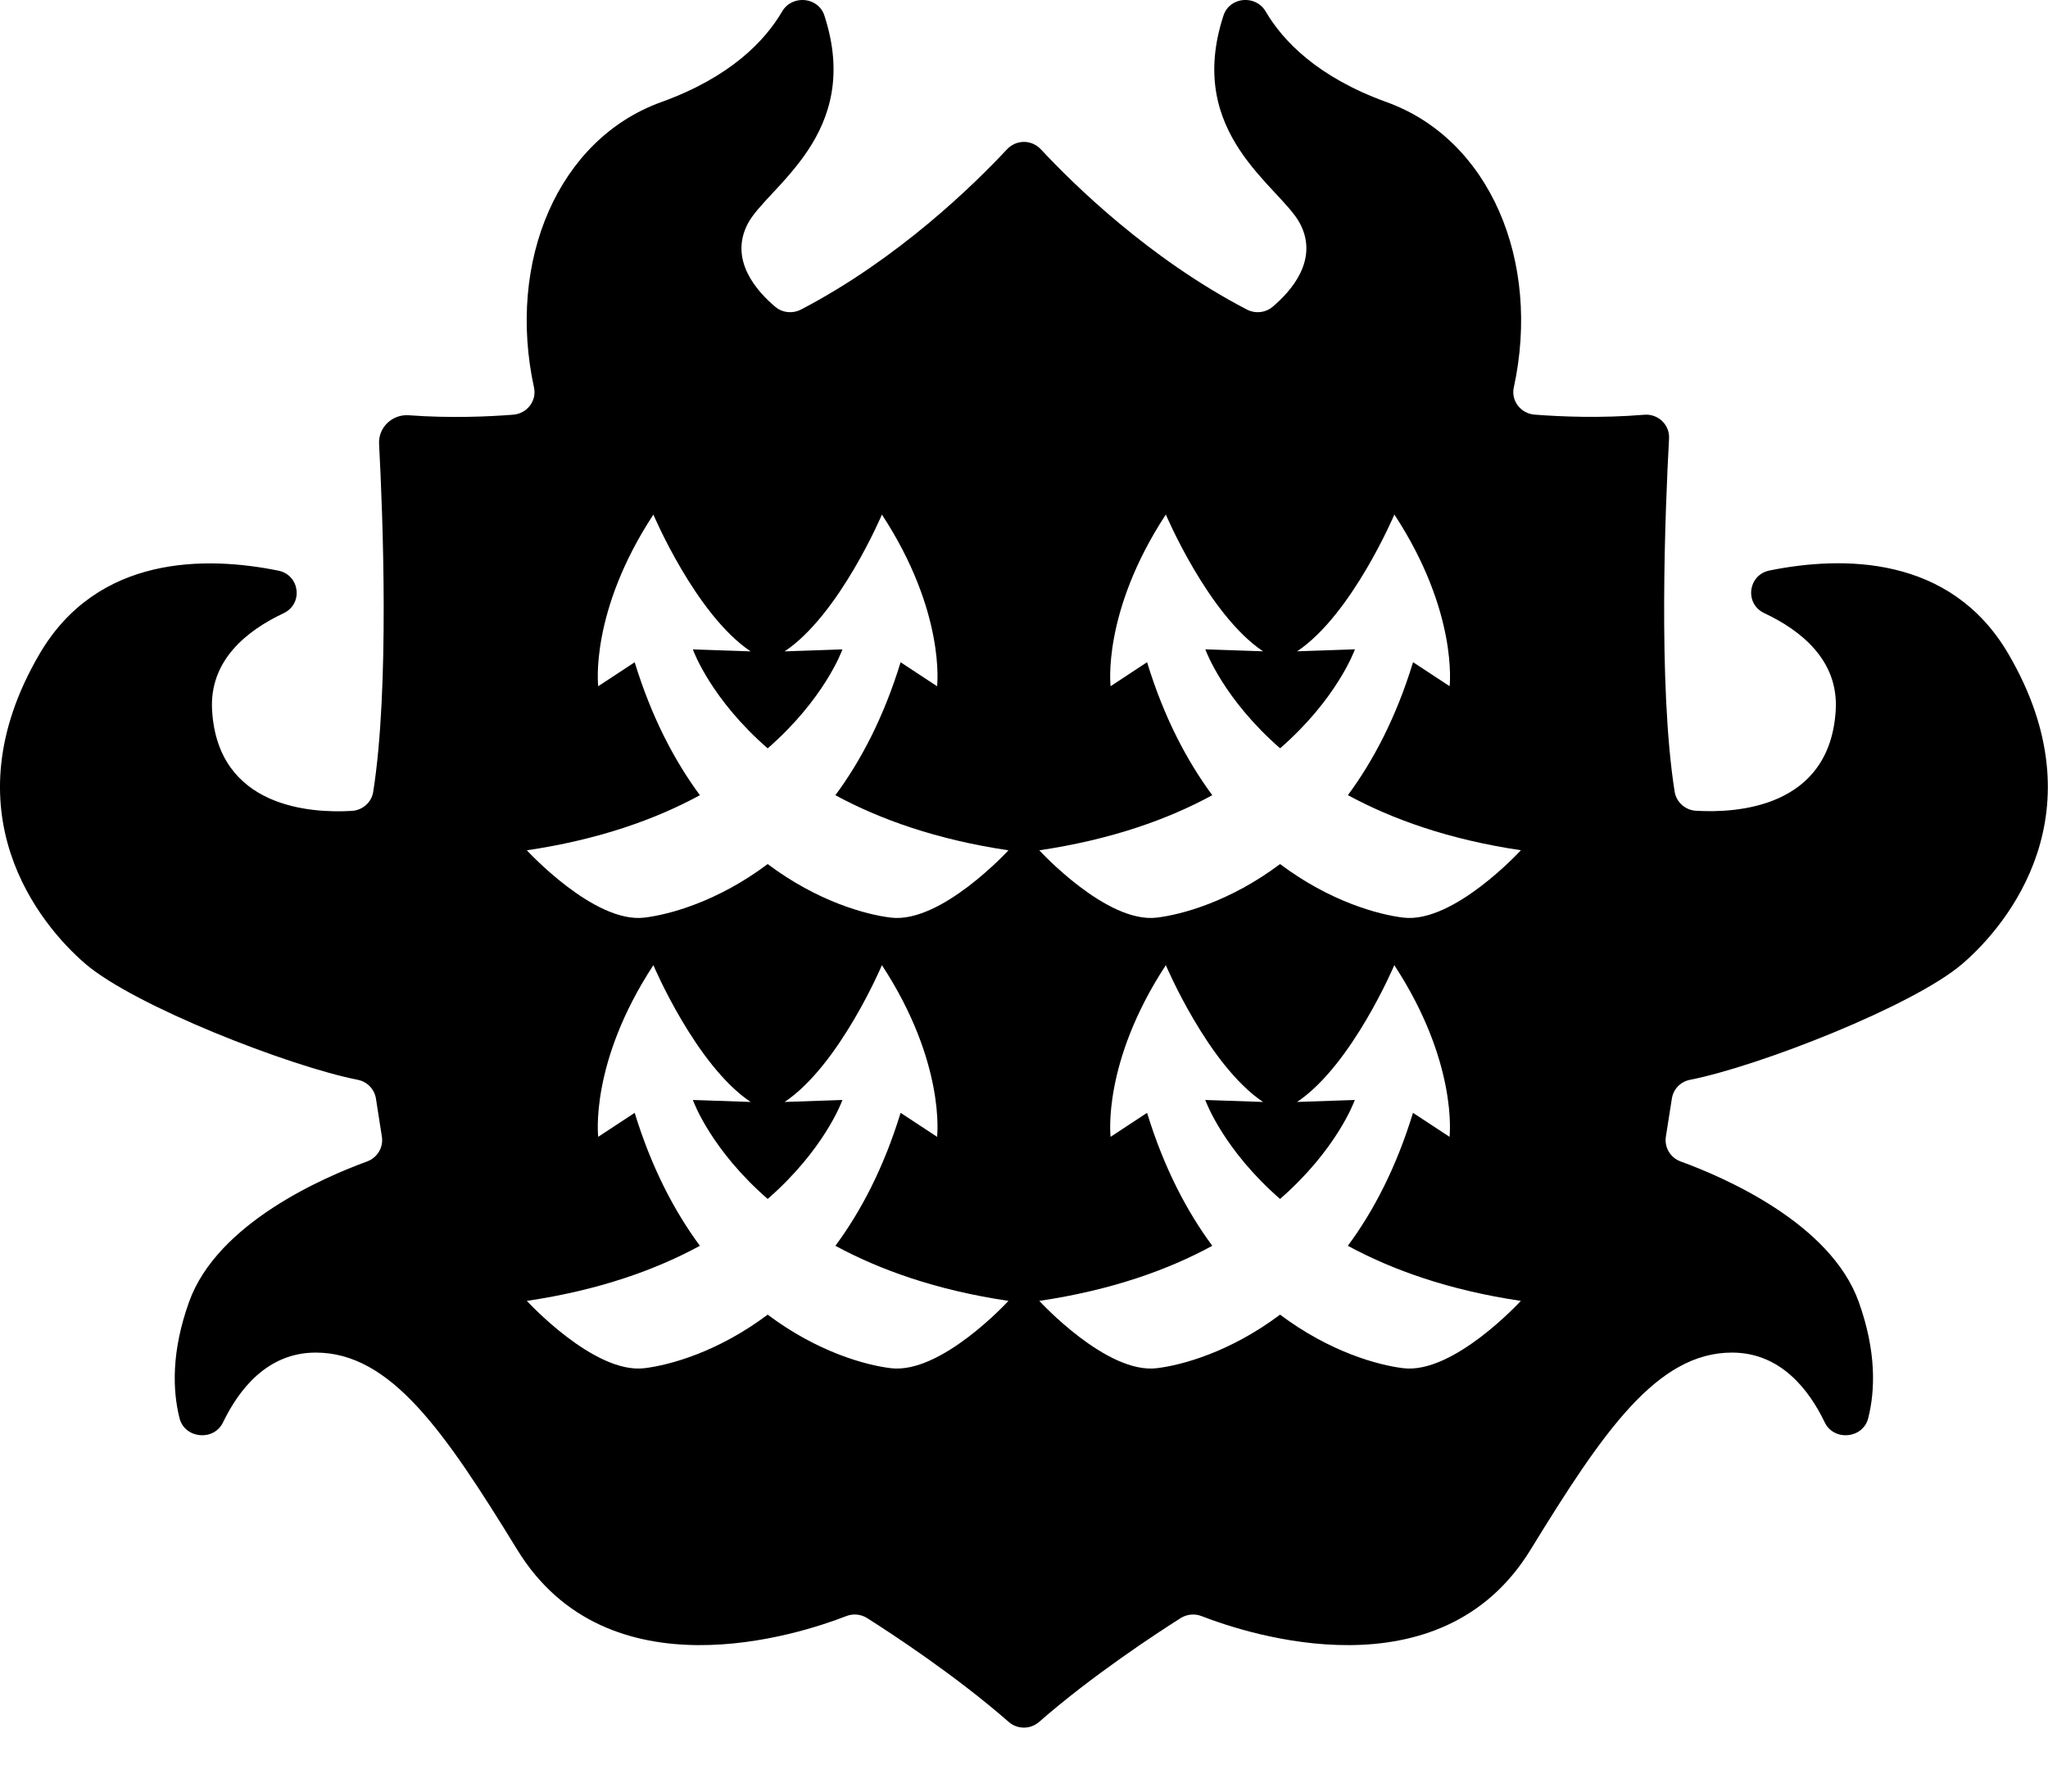 <?xml version="1.0" encoding="UTF-8" standalone="no"?>
<!DOCTYPE svg PUBLIC "-//W3C//DTD SVG 1.1//EN" "http://www.w3.org/Graphics/SVG/1.1/DTD/svg11.dtd">
<svg width="100%" height="100%" viewBox="0 0 32 28" version="1.1" xmlns="http://www.w3.org/2000/svg" xmlns:xlink="http://www.w3.org/1999/xlink" xml:space="preserve" xmlns:serif="http://www.serif.com/" style="fill-rule:evenodd;clip-rule:evenodd;stroke-linejoin:round;stroke-miterlimit:2;">
    <g transform="matrix(1,0,0,1,-0.003,-2.002)">
        <g transform="matrix(1,0,0,1,0.003,1.829)">
            <path d="M31.382,10.394C30.474,8.839 28.777,8.861 27.649,9.089C27.312,9.157 27.255,9.608 27.566,9.755C28.141,10.025 28.731,10.494 28.683,11.274C28.591,12.802 27.13,12.882 26.5,12.844C26.33,12.834 26.191,12.708 26.166,12.543C25.904,10.886 26.021,8.079 26.079,7.025C26.09,6.811 25.907,6.636 25.689,6.655C25.009,6.712 24.375,6.684 23.977,6.653C23.762,6.636 23.608,6.437 23.653,6.23C24.084,4.249 23.273,2.348 21.666,1.769C20.587,1.379 20.046,0.813 19.776,0.352C19.62,0.086 19.212,0.122 19.117,0.416C18.51,2.268 20,3.083 20.31,3.662C20.616,4.236 20.164,4.733 19.883,4.969C19.769,5.064 19.608,5.078 19.477,5.008C17.953,4.213 16.771,3.052 16.267,2.51C16.119,2.351 15.879,2.351 15.731,2.51C15.225,3.052 14.043,4.213 12.521,5.008C12.39,5.078 12.227,5.064 12.115,4.969C11.833,4.733 11.381,4.236 11.688,3.662C11.998,3.084 13.486,2.268 12.881,0.416C12.786,0.123 12.377,0.086 12.221,0.352C11.951,0.813 11.411,1.38 10.331,1.769C8.725,2.348 7.913,4.249 8.344,6.23C8.389,6.438 8.235,6.637 8.019,6.654C7.637,6.684 7.038,6.711 6.389,6.663C6.128,6.644 5.91,6.854 5.923,7.109C5.982,8.222 6.087,10.936 5.831,12.55C5.805,12.713 5.666,12.836 5.497,12.846C4.867,12.884 3.405,12.803 3.314,11.276C3.267,10.495 3.857,10.027 4.431,9.757C4.742,9.61 4.686,9.159 4.348,9.091C3.22,8.863 1.524,8.841 0.616,10.396C-0.824,12.861 0.616,14.621 1.336,15.238C2.103,15.894 4.514,16.837 5.591,17.049C5.738,17.078 5.851,17.196 5.874,17.342L5.967,17.938C5.993,18.104 5.897,18.265 5.736,18.325C5.069,18.568 3.396,19.285 2.954,20.52C2.676,21.297 2.696,21.903 2.805,22.337C2.886,22.658 3.342,22.702 3.485,22.402C3.731,21.892 4.176,21.312 4.933,21.312C6.103,21.312 6.943,22.537 8.082,24.393C9.496,26.7 12.488,25.716 13.224,25.43C13.331,25.388 13.452,25.4 13.55,25.462C13.933,25.705 14.93,26.357 15.761,27.084C15.896,27.203 16.1,27.203 16.236,27.084C17.067,26.357 18.064,25.705 18.447,25.462C18.544,25.401 18.665,25.388 18.773,25.43C19.508,25.716 22.501,26.7 23.915,24.393C25.054,22.536 25.894,21.312 27.063,21.312C27.821,21.312 28.266,21.892 28.511,22.402C28.655,22.702 29.11,22.658 29.191,22.337C29.3,21.903 29.321,21.297 29.043,20.52C28.601,19.285 26.927,18.568 26.26,18.325C26.099,18.266 26.004,18.105 26.029,17.938L26.123,17.342C26.145,17.195 26.258,17.078 26.406,17.049C27.483,16.837 29.894,15.894 30.66,15.238C31.382,14.619 32.821,12.86 31.382,10.394ZM13.92,21.556C13.528,21.509 12.773,21.304 11.995,20.719C11.216,21.304 10.461,21.509 10.069,21.556C9.284,21.651 8.235,20.507 8.232,20.504C9.365,20.336 10.248,20.017 10.936,19.643C10.539,19.106 10.181,18.426 9.917,17.565L9.347,17.94C9.346,17.932 9.21,16.782 10.209,15.257C10.209,15.257 10.87,16.82 11.729,17.395L10.827,17.364L10.826,17.364C10.84,17.404 11.116,18.145 11.995,18.911C12.873,18.145 13.149,17.403 13.163,17.364L13.162,17.364L12.26,17.395C13.119,16.82 13.78,15.257 13.78,15.257C14.779,16.783 14.643,17.932 14.642,17.94L14.072,17.565C13.808,18.426 13.45,19.107 13.053,19.643C13.741,20.016 14.625,20.336 15.757,20.504C15.754,20.508 14.705,21.651 13.92,21.556ZM13.92,14.514C13.528,14.467 12.773,14.262 11.995,13.677C11.216,14.262 10.461,14.467 10.069,14.514C9.284,14.609 8.235,13.465 8.232,13.462C9.365,13.294 10.248,12.975 10.936,12.601C10.539,12.063 10.181,11.384 9.917,10.523L9.347,10.898C9.346,10.89 9.21,9.739 10.209,8.215C10.209,8.215 10.87,9.778 11.729,10.353L10.827,10.322L10.826,10.322C10.84,10.362 11.116,11.103 11.995,11.869C12.873,11.103 13.149,10.361 13.163,10.322L13.162,10.322L12.26,10.353C13.119,9.778 13.78,8.215 13.78,8.215C14.779,9.741 14.643,10.89 14.642,10.898L14.072,10.523C13.808,11.384 13.45,12.064 13.053,12.601C13.741,12.974 14.625,13.294 15.757,13.462C15.754,13.465 14.705,14.609 13.92,14.514ZM21.927,21.556C21.535,21.509 20.78,21.304 20.001,20.719C19.222,21.304 18.467,21.509 18.075,21.556C17.29,21.651 16.242,20.507 16.239,20.504C17.371,20.336 18.255,20.017 18.942,19.643C18.545,19.106 18.187,18.426 17.923,17.565L17.353,17.94C17.352,17.932 17.217,16.782 18.216,15.257C18.216,15.257 18.877,16.82 19.735,17.395L18.833,17.364L18.832,17.364C18.847,17.404 19.123,18.145 20.001,18.911C20.879,18.145 21.155,17.403 21.169,17.364L21.168,17.364L20.267,17.395C21.125,16.82 21.786,15.257 21.786,15.257C22.785,16.783 22.65,17.932 22.649,17.94L22.078,17.565C21.815,18.426 21.457,19.107 21.06,19.643C21.747,20.016 22.631,20.336 23.763,20.504C23.76,20.508 22.711,21.651 21.927,21.556ZM21.927,14.514C21.535,14.467 20.78,14.262 20.001,13.677C19.222,14.262 18.467,14.467 18.075,14.514C17.29,14.609 16.242,13.465 16.239,13.462C17.371,13.294 18.255,12.975 18.942,12.601C18.545,12.063 18.186,11.384 17.923,10.522L17.353,10.898C17.353,10.898 17.213,9.746 18.216,8.214C18.216,8.214 18.877,9.777 19.735,10.352L18.833,10.321C18.847,10.358 19.123,11.101 20.002,11.868C20.88,11.102 21.156,10.361 21.171,10.321L21.169,10.321L20.268,10.352C21.126,9.777 21.787,8.214 21.787,8.214C22.786,9.739 22.651,10.889 22.65,10.897L22.079,10.522C21.816,11.383 21.458,12.063 21.061,12.6C21.748,12.973 22.632,13.293 23.764,13.461C23.763,13.462 22.712,14.609 21.927,14.514Z" style="fill-rule:nonzero;"/>
        </g>
    </g>
</svg>
